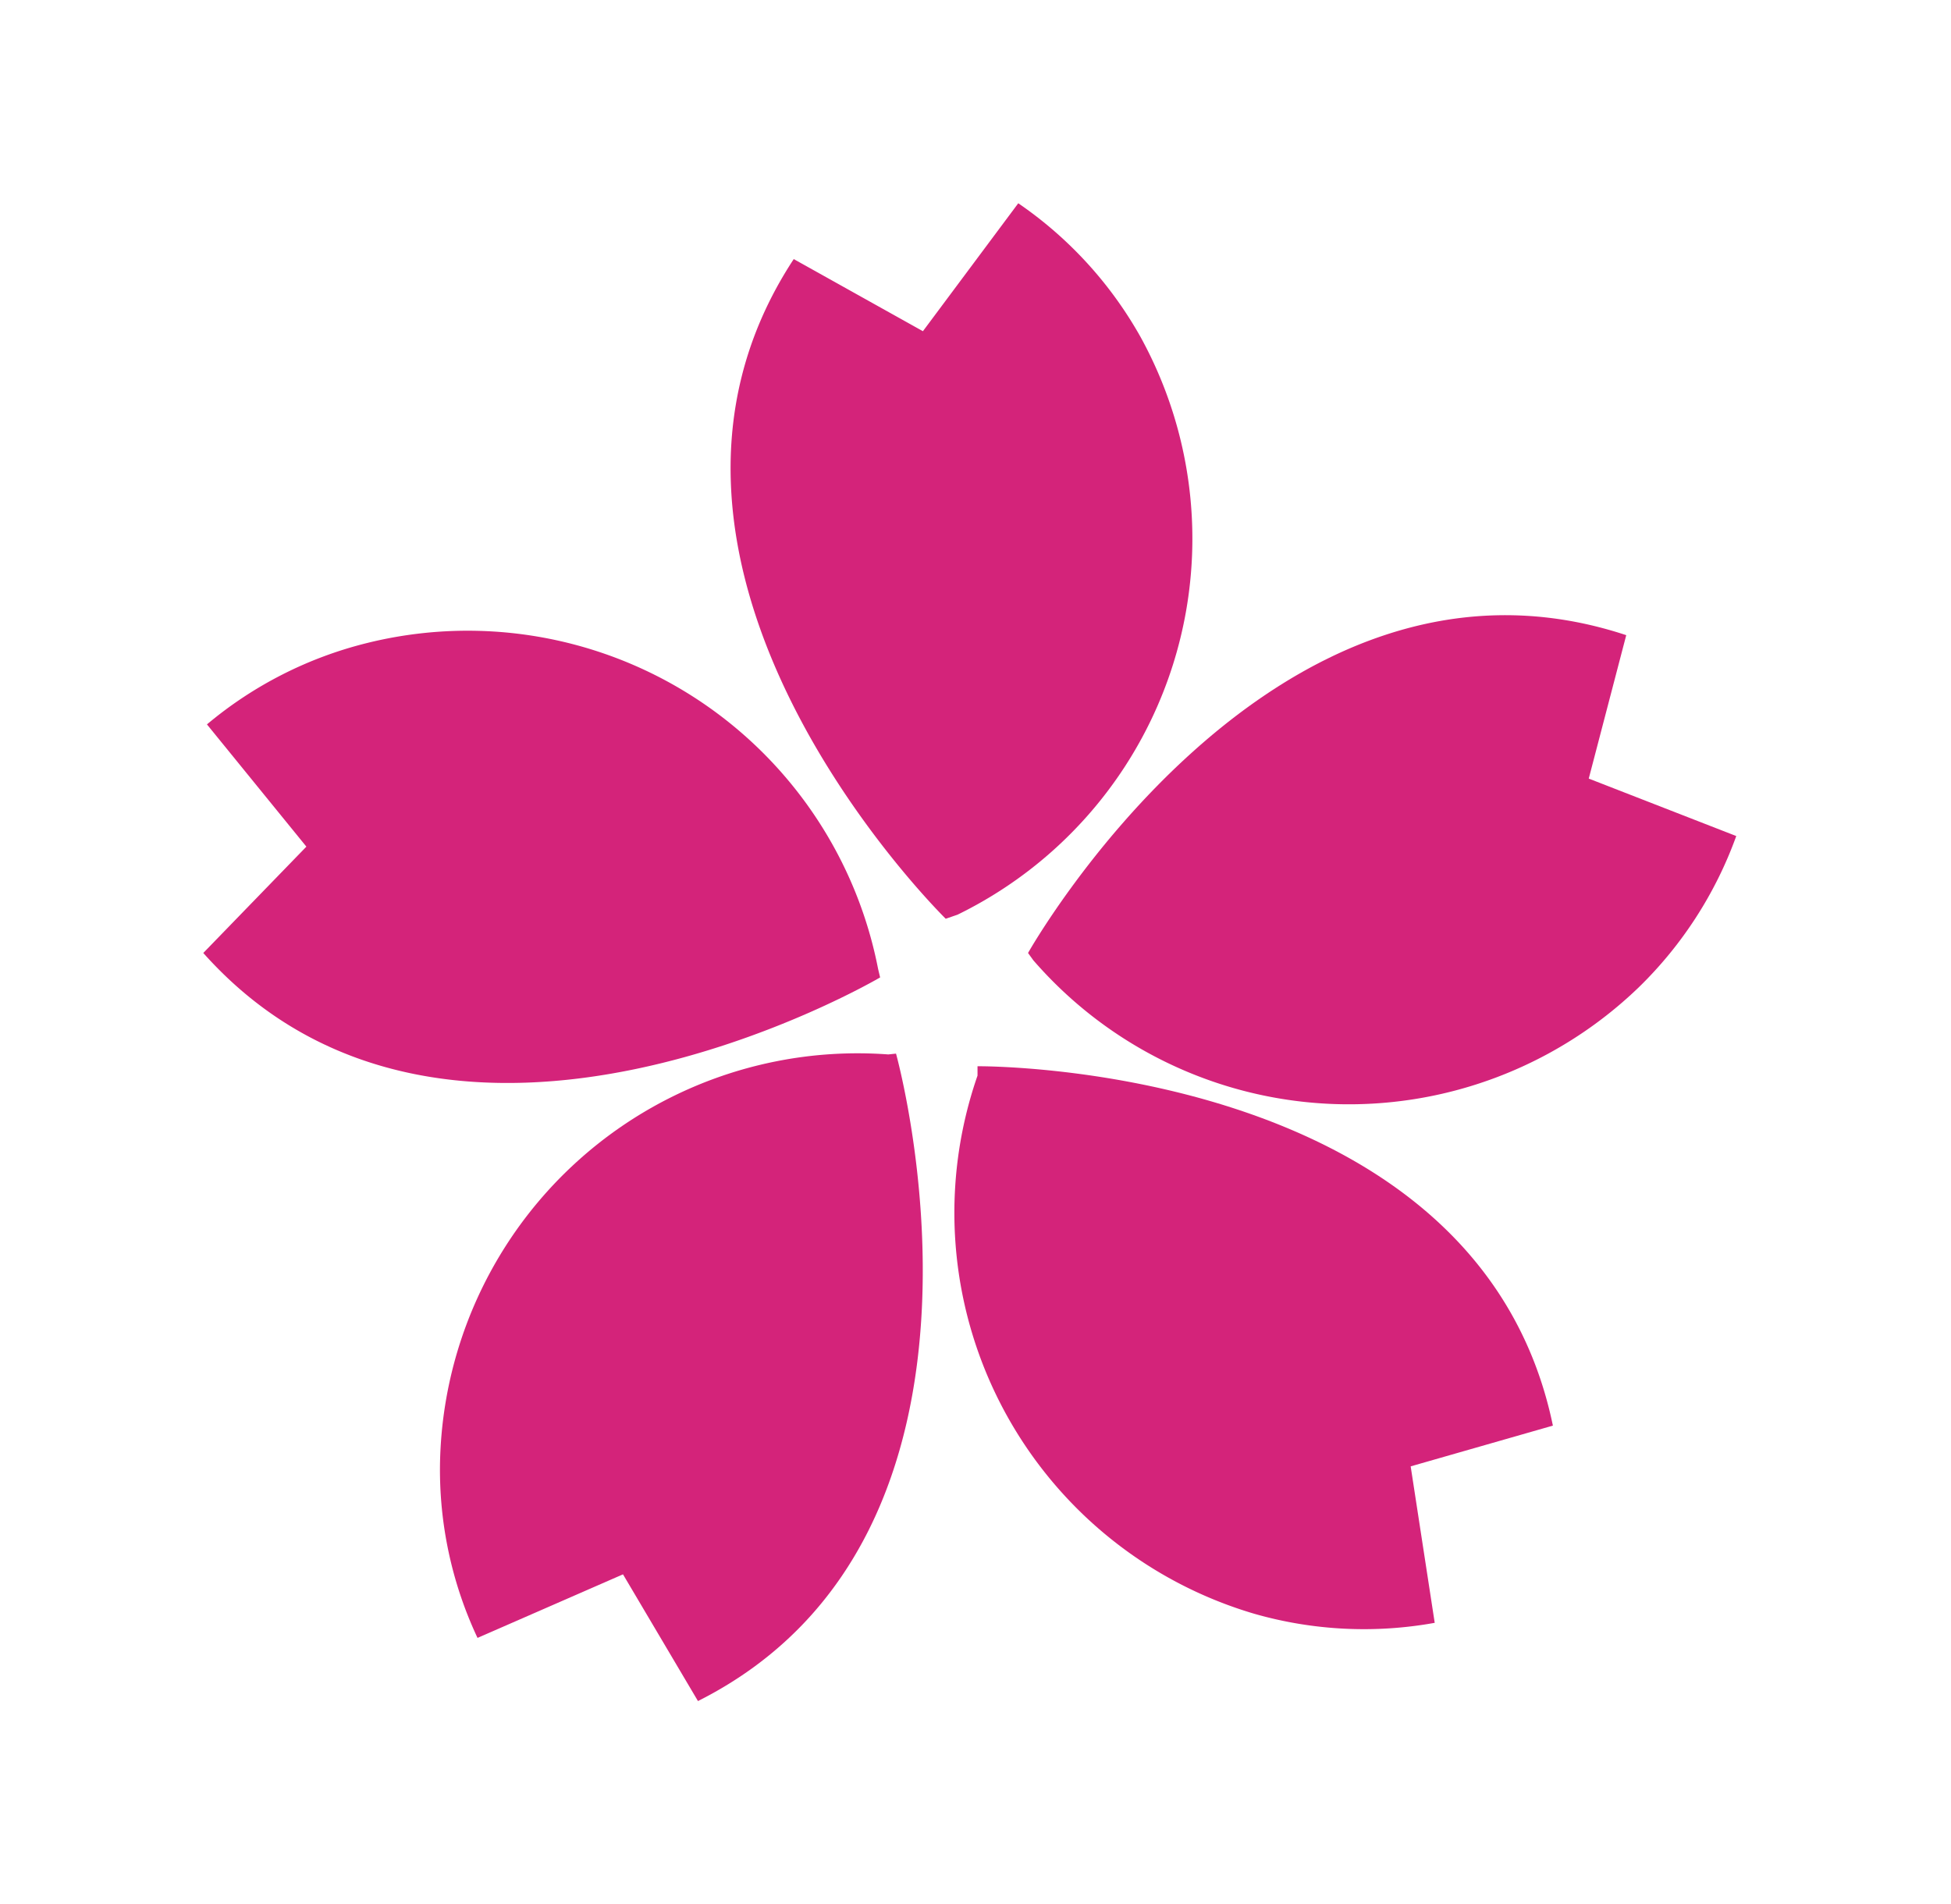 <svg class="icon"
     viewBox="0 0 1049 1024"
     version="1.1"
     xmlns="http://www.w3.org/2000/svg"
>
    <path d="M525.584 573.347s268.831-2.63 309.364 193.243l-76.465 21.91 12.927 84.132a214.057 214.057 0 0 1-96.84-4.82 224.793 224.793 0 0 1-148.986-289.426z"
          fill="#d4237a"/>
    <path d="M552.752 512.438S684.21 278.663 874.385 341.543l-20.157 77.122 79.313 30.893a215.59 215.59 0 0 1-52.583 81.503 224.574 224.574 0 0 1-325.358-14.68z"
          fill="#d4237a"/>
    <path d="M508.494 494.034s-191.49-187.546-81.722-354.717l69.453 38.78 51.269-68.796a214.057 214.057 0 0 1 65.728 71.864 225.012 225.012 0 0 1-98.374 310.678z"
          fill="#d4237a"/>
    <path d="M473.22 525.584s-230.927 136.059-363.919-13.146l55.431-57.184-53.459-65.729a213.619 213.619 0 0 1 86.324-43.819 224.793 224.793 0 0 1 274.527 175.277z"
          fill="#d4237a"/>
    <path d="M481.765 566.555s72.082 258.314-106.481 348.144l-40.314-68.14-78.217 34.18a212.304 212.304 0 0 1-20.157-94.65 224.574 224.574 0 0 1 241.006-219.096z"
          fill="#d4237a"/>
</svg>